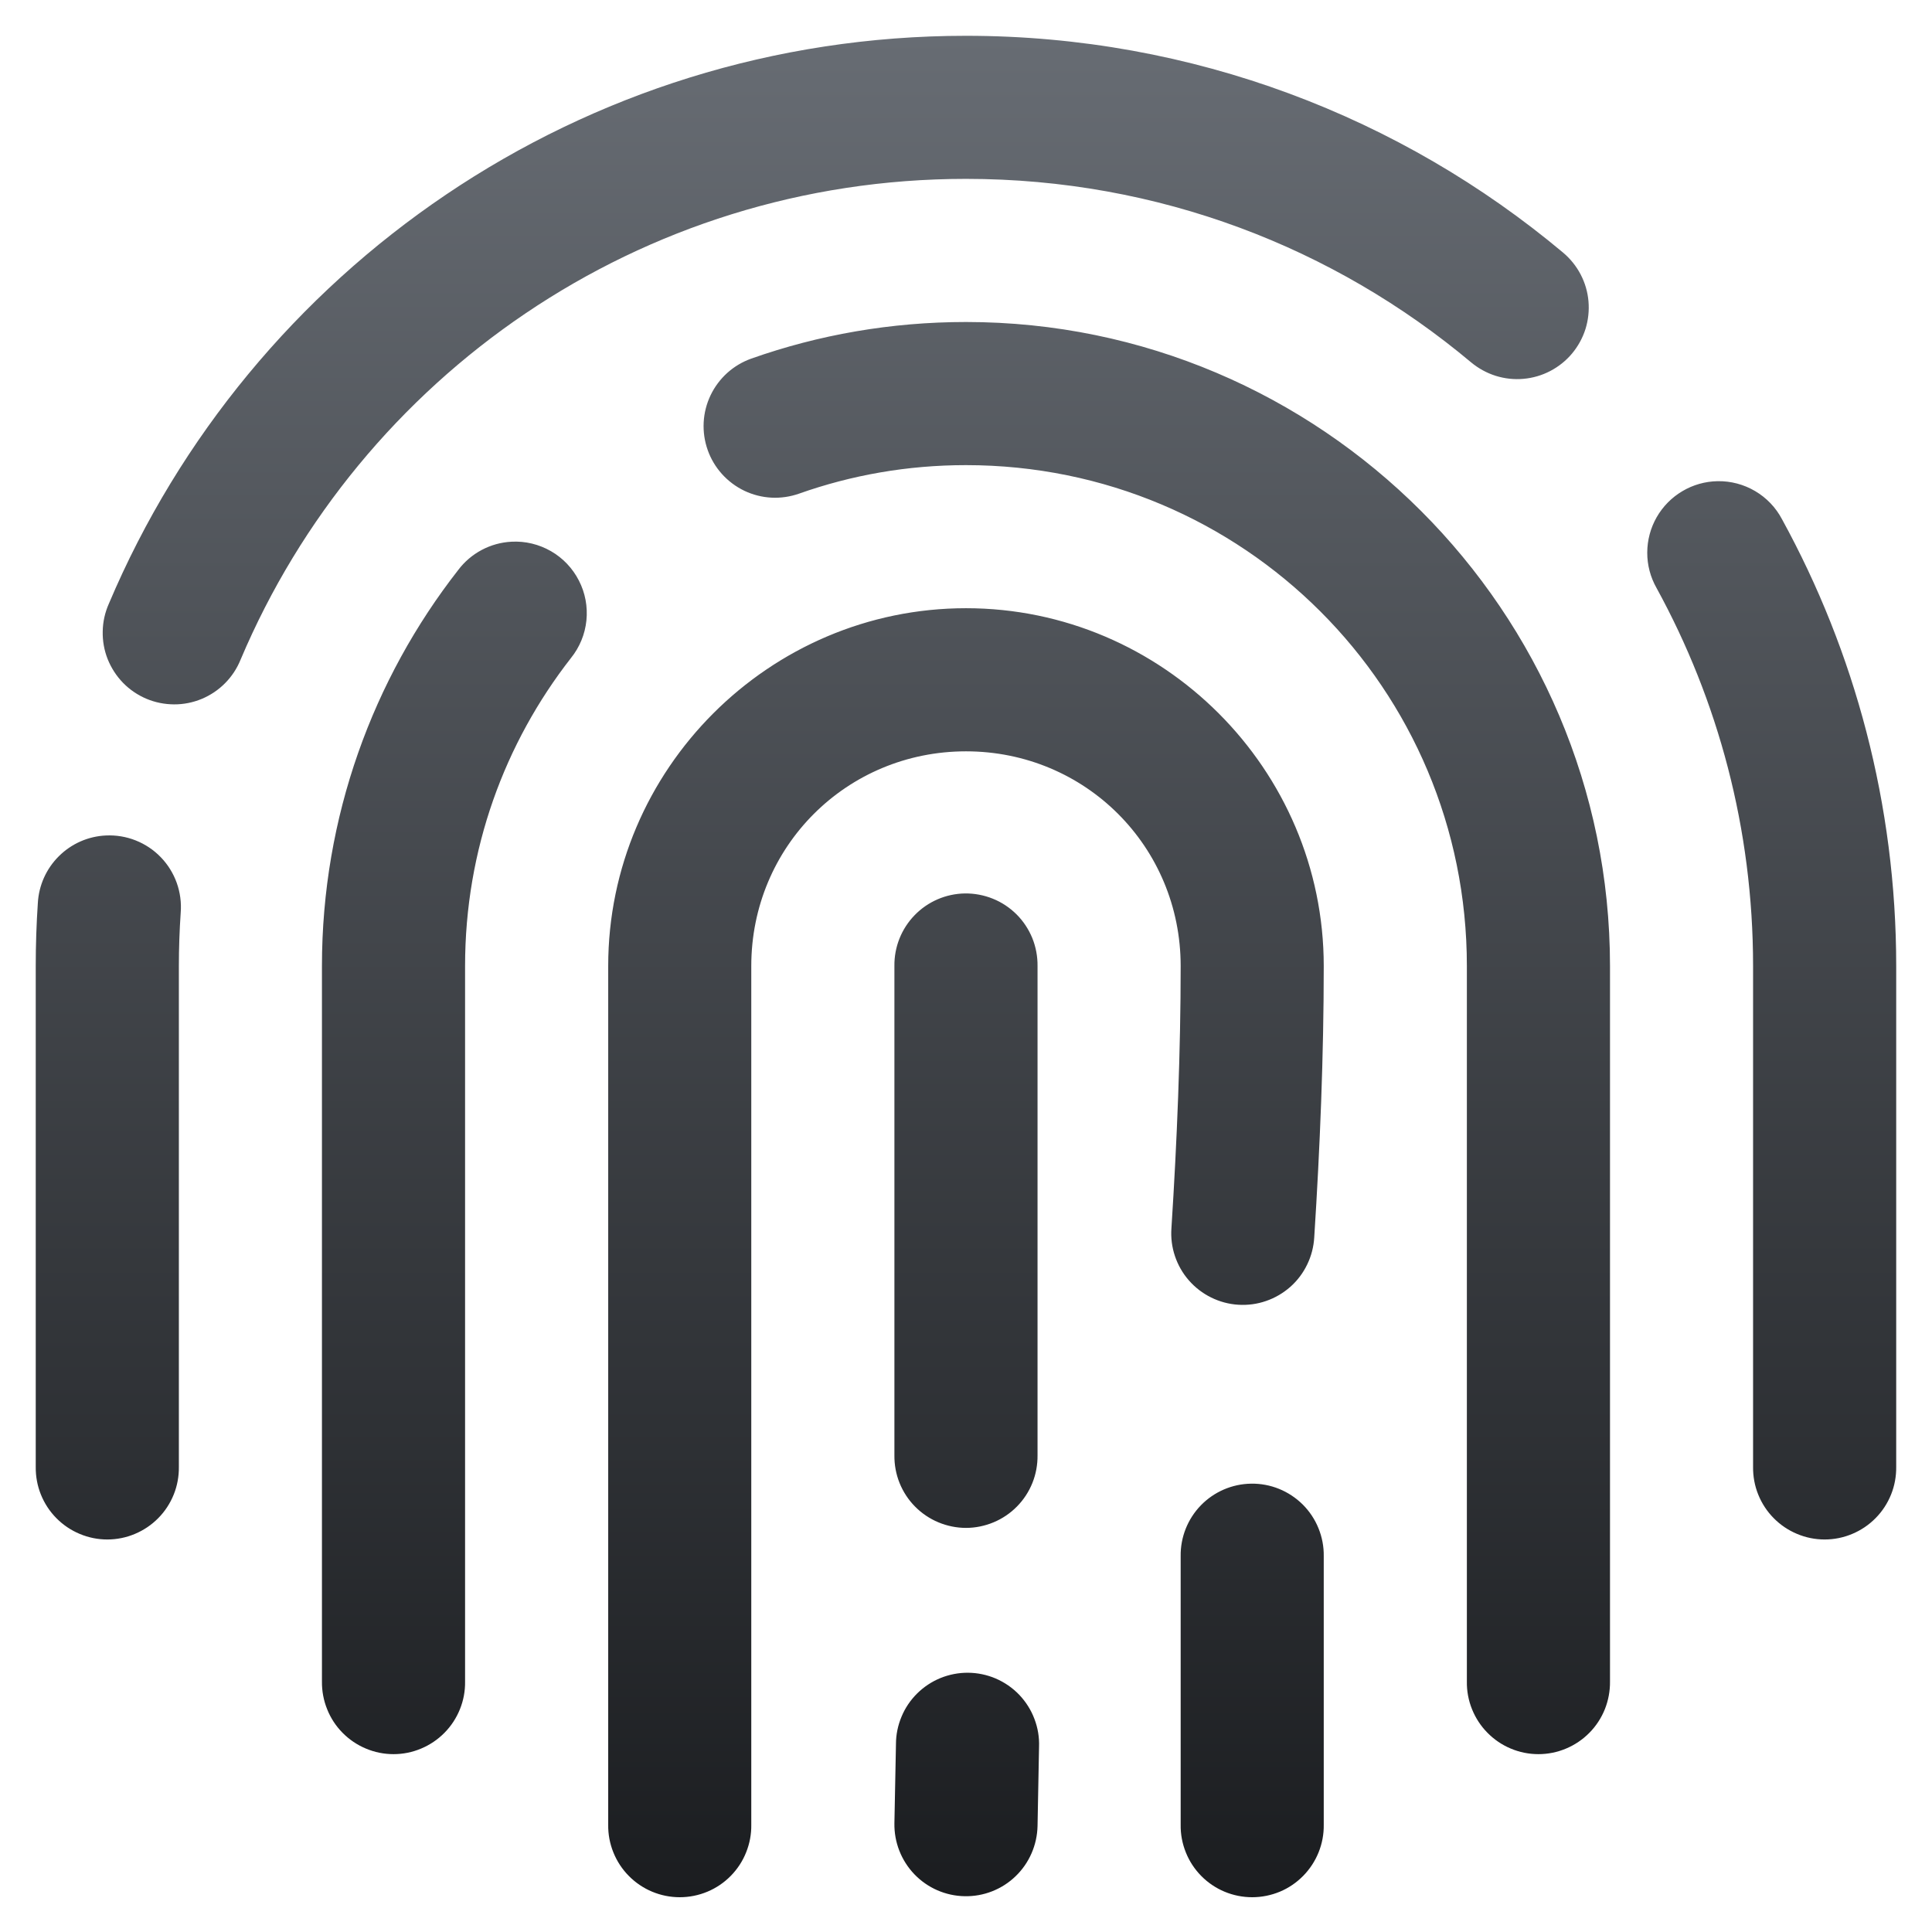 <svg width="36" height="36" viewBox="0 0 36 36" fill="none" xmlns="http://www.w3.org/2000/svg">
<path d="M18 0.667C10.832 0.667 4.661 5.027 2.028 11.25C1.956 11.412 1.917 11.586 1.914 11.764C1.91 11.941 1.941 12.117 2.006 12.281C2.072 12.446 2.169 12.596 2.292 12.723C2.416 12.85 2.564 12.951 2.727 13.02C2.89 13.089 3.065 13.124 3.243 13.125C3.42 13.126 3.595 13.091 3.759 13.023C3.922 12.955 4.071 12.855 4.195 12.729C4.32 12.603 4.418 12.453 4.484 12.289C6.709 7.029 11.913 3.333 18 3.333C21.59 3.333 24.864 4.616 27.413 6.753C27.548 6.865 27.703 6.95 27.87 7.003C28.037 7.055 28.213 7.075 28.387 7.059C28.562 7.044 28.732 6.994 28.887 6.913C29.042 6.832 29.18 6.722 29.293 6.587C29.405 6.453 29.49 6.298 29.543 6.131C29.595 5.964 29.614 5.788 29.599 5.614C29.584 5.439 29.534 5.269 29.453 5.114C29.372 4.959 29.261 4.821 29.127 4.708C26.117 2.186 22.227 0.667 18 0.667ZM18 6C16.601 6 15.252 6.239 13.999 6.682C13.834 6.741 13.682 6.831 13.552 6.948C13.422 7.066 13.316 7.207 13.24 7.366C13.165 7.524 13.121 7.695 13.112 7.87C13.103 8.045 13.128 8.22 13.187 8.386C13.245 8.551 13.336 8.703 13.453 8.833C13.57 8.963 13.712 9.069 13.87 9.145C14.028 9.22 14.2 9.264 14.375 9.273C14.55 9.282 14.725 9.256 14.89 9.198C15.862 8.854 16.905 8.667 18 8.667C23.169 8.667 27.333 12.83 27.333 18V31.333C27.33 31.51 27.363 31.686 27.429 31.849C27.495 32.013 27.593 32.163 27.717 32.288C27.841 32.414 27.988 32.514 28.151 32.582C28.314 32.651 28.489 32.686 28.666 32.686C28.843 32.686 29.018 32.651 29.181 32.582C29.344 32.514 29.492 32.414 29.616 32.288C29.74 32.163 29.838 32.013 29.904 31.849C29.969 31.686 30.002 31.51 30 31.333V18C30 11.389 24.611 6 18 6ZM32.005 8.966C31.774 8.97 31.547 9.034 31.349 9.152C31.15 9.269 30.985 9.437 30.87 9.637C30.755 9.838 30.695 10.065 30.694 10.296C30.693 10.527 30.753 10.755 30.867 10.956C32.013 13.047 32.666 15.442 32.666 18V27.333C32.664 27.51 32.696 27.686 32.762 27.849C32.828 28.013 32.926 28.163 33.05 28.288C33.174 28.414 33.322 28.514 33.485 28.582C33.648 28.651 33.823 28.686 33.999 28.686C34.176 28.686 34.351 28.651 34.514 28.582C34.677 28.514 34.825 28.414 34.949 28.288C35.073 28.163 35.171 28.013 35.237 27.849C35.303 27.686 35.335 27.51 35.333 27.333V18C35.333 14.988 34.56 12.146 33.205 9.675C33.09 9.457 32.917 9.276 32.705 9.151C32.493 9.026 32.251 8.962 32.005 8.966ZM9.531 10.094C9.337 10.104 9.148 10.156 8.977 10.247C8.805 10.338 8.656 10.465 8.539 10.62C6.949 12.654 5.999 15.224 5.999 18V31.333C5.997 31.51 6.03 31.686 6.096 31.849C6.161 32.013 6.259 32.163 6.383 32.288C6.507 32.414 6.655 32.514 6.818 32.582C6.981 32.651 7.156 32.686 7.333 32.686C7.51 32.686 7.684 32.651 7.847 32.582C8.01 32.514 8.158 32.414 8.282 32.288C8.406 32.163 8.504 32.013 8.57 31.849C8.636 31.686 8.669 31.51 8.666 31.333V18C8.666 15.829 9.403 13.845 10.64 12.26C10.801 12.06 10.901 11.817 10.927 11.561C10.953 11.305 10.905 11.047 10.787 10.818C10.67 10.589 10.489 10.398 10.266 10.27C10.043 10.142 9.788 10.08 9.531 10.094ZM18 11.333C14.334 11.333 11.333 14.334 11.333 18V34C11.33 34.177 11.363 34.352 11.429 34.516C11.495 34.68 11.592 34.829 11.717 34.955C11.841 35.081 11.989 35.181 12.152 35.249C12.315 35.317 12.489 35.352 12.666 35.352C12.843 35.352 13.018 35.317 13.181 35.249C13.344 35.181 13.492 35.081 13.616 34.955C13.74 34.829 13.838 34.68 13.903 34.516C13.969 34.352 14.002 34.177 13.999 34V18C13.999 15.775 15.775 14 18 14C20.224 14 22 15.775 22 18C22 19.597 21.932 21.264 21.828 22.885C21.815 23.061 21.837 23.237 21.893 23.404C21.949 23.571 22.037 23.726 22.153 23.858C22.269 23.991 22.41 24.099 22.568 24.177C22.726 24.255 22.897 24.301 23.073 24.312C23.249 24.323 23.425 24.3 23.591 24.242C23.758 24.185 23.911 24.095 24.043 23.979C24.175 23.862 24.282 23.72 24.358 23.561C24.435 23.403 24.479 23.23 24.489 23.055C24.596 21.391 24.666 19.672 24.666 18C24.666 14.334 21.666 11.333 18 11.333ZM1.973 15.568C1.643 15.583 1.331 15.721 1.097 15.954C0.862 16.187 0.723 16.498 0.705 16.828C0.679 17.216 0.666 17.607 0.666 18V27.333C0.664 27.51 0.696 27.686 0.762 27.849C0.828 28.013 0.926 28.163 1.05 28.288C1.174 28.414 1.322 28.514 1.485 28.582C1.648 28.651 1.823 28.686 1.999 28.686C2.176 28.686 2.351 28.651 2.514 28.582C2.677 28.514 2.825 28.414 2.949 28.288C3.073 28.163 3.171 28.013 3.237 27.849C3.303 27.686 3.335 27.51 3.333 27.333V18C3.333 17.665 3.345 17.335 3.367 17.008C3.382 16.819 3.357 16.629 3.293 16.45C3.229 16.272 3.128 16.109 2.996 15.973C2.864 15.836 2.705 15.73 2.528 15.66C2.352 15.59 2.163 15.559 1.973 15.568ZM17.979 16.648C17.625 16.654 17.289 16.799 17.043 17.053C16.797 17.306 16.661 17.647 16.666 18V27.117C16.664 27.294 16.696 27.469 16.762 27.633C16.828 27.797 16.926 27.947 17.05 28.072C17.174 28.198 17.322 28.298 17.485 28.366C17.648 28.434 17.823 28.47 18 28.47C18.176 28.47 18.351 28.434 18.514 28.366C18.677 28.298 18.825 28.198 18.949 28.072C19.073 27.947 19.171 27.797 19.237 27.633C19.303 27.469 19.335 27.294 19.333 27.117V18C19.335 17.822 19.302 17.645 19.235 17.479C19.167 17.314 19.068 17.164 18.942 17.038C18.815 16.912 18.665 16.812 18.5 16.746C18.334 16.679 18.157 16.646 17.979 16.648ZM23.312 27.646C22.959 27.651 22.622 27.797 22.376 28.05C22.13 28.304 21.995 28.644 22 28.997V34C21.997 34.177 22.03 34.352 22.096 34.516C22.161 34.68 22.259 34.829 22.383 34.955C22.507 35.081 22.655 35.181 22.818 35.249C22.981 35.317 23.156 35.352 23.333 35.352C23.509 35.352 23.684 35.317 23.848 35.249C24.011 35.181 24.158 35.081 24.282 34.955C24.406 34.829 24.504 34.68 24.57 34.516C24.636 34.352 24.669 34.177 24.666 34V28.997C24.669 28.819 24.635 28.642 24.568 28.477C24.501 28.311 24.401 28.161 24.275 28.035C24.148 27.909 23.998 27.81 23.833 27.743C23.668 27.676 23.49 27.643 23.312 27.646ZM18.036 31.169C17.861 31.168 17.687 31.202 17.524 31.268C17.362 31.334 17.215 31.432 17.09 31.555C16.965 31.679 16.866 31.825 16.799 31.987C16.731 32.149 16.695 32.322 16.695 32.497L16.666 33.974C16.663 34.149 16.694 34.323 16.758 34.486C16.822 34.649 16.917 34.798 17.038 34.924C17.16 35.051 17.305 35.152 17.465 35.222C17.626 35.292 17.798 35.33 17.973 35.333C18.148 35.337 18.323 35.306 18.486 35.242C18.649 35.178 18.798 35.083 18.924 34.961C19.05 34.84 19.151 34.695 19.221 34.534C19.291 34.374 19.329 34.201 19.333 34.026L19.361 32.55C19.368 32.371 19.338 32.193 19.274 32.027C19.211 31.86 19.114 31.708 18.991 31.579C18.867 31.45 18.719 31.348 18.555 31.277C18.391 31.207 18.214 31.17 18.036 31.169Z" fill="url(#paint0_linear)"/>
<defs>
<linearGradient id="paint0_linear" x1="18" y1="0.667" x2="18" y2="35.352" gradientUnits="userSpaceOnUse">
<stop stop-color="#676C73"/>
<stop offset="1" stop-color="#1B1D20"/>
</linearGradient>
</defs>
</svg>
